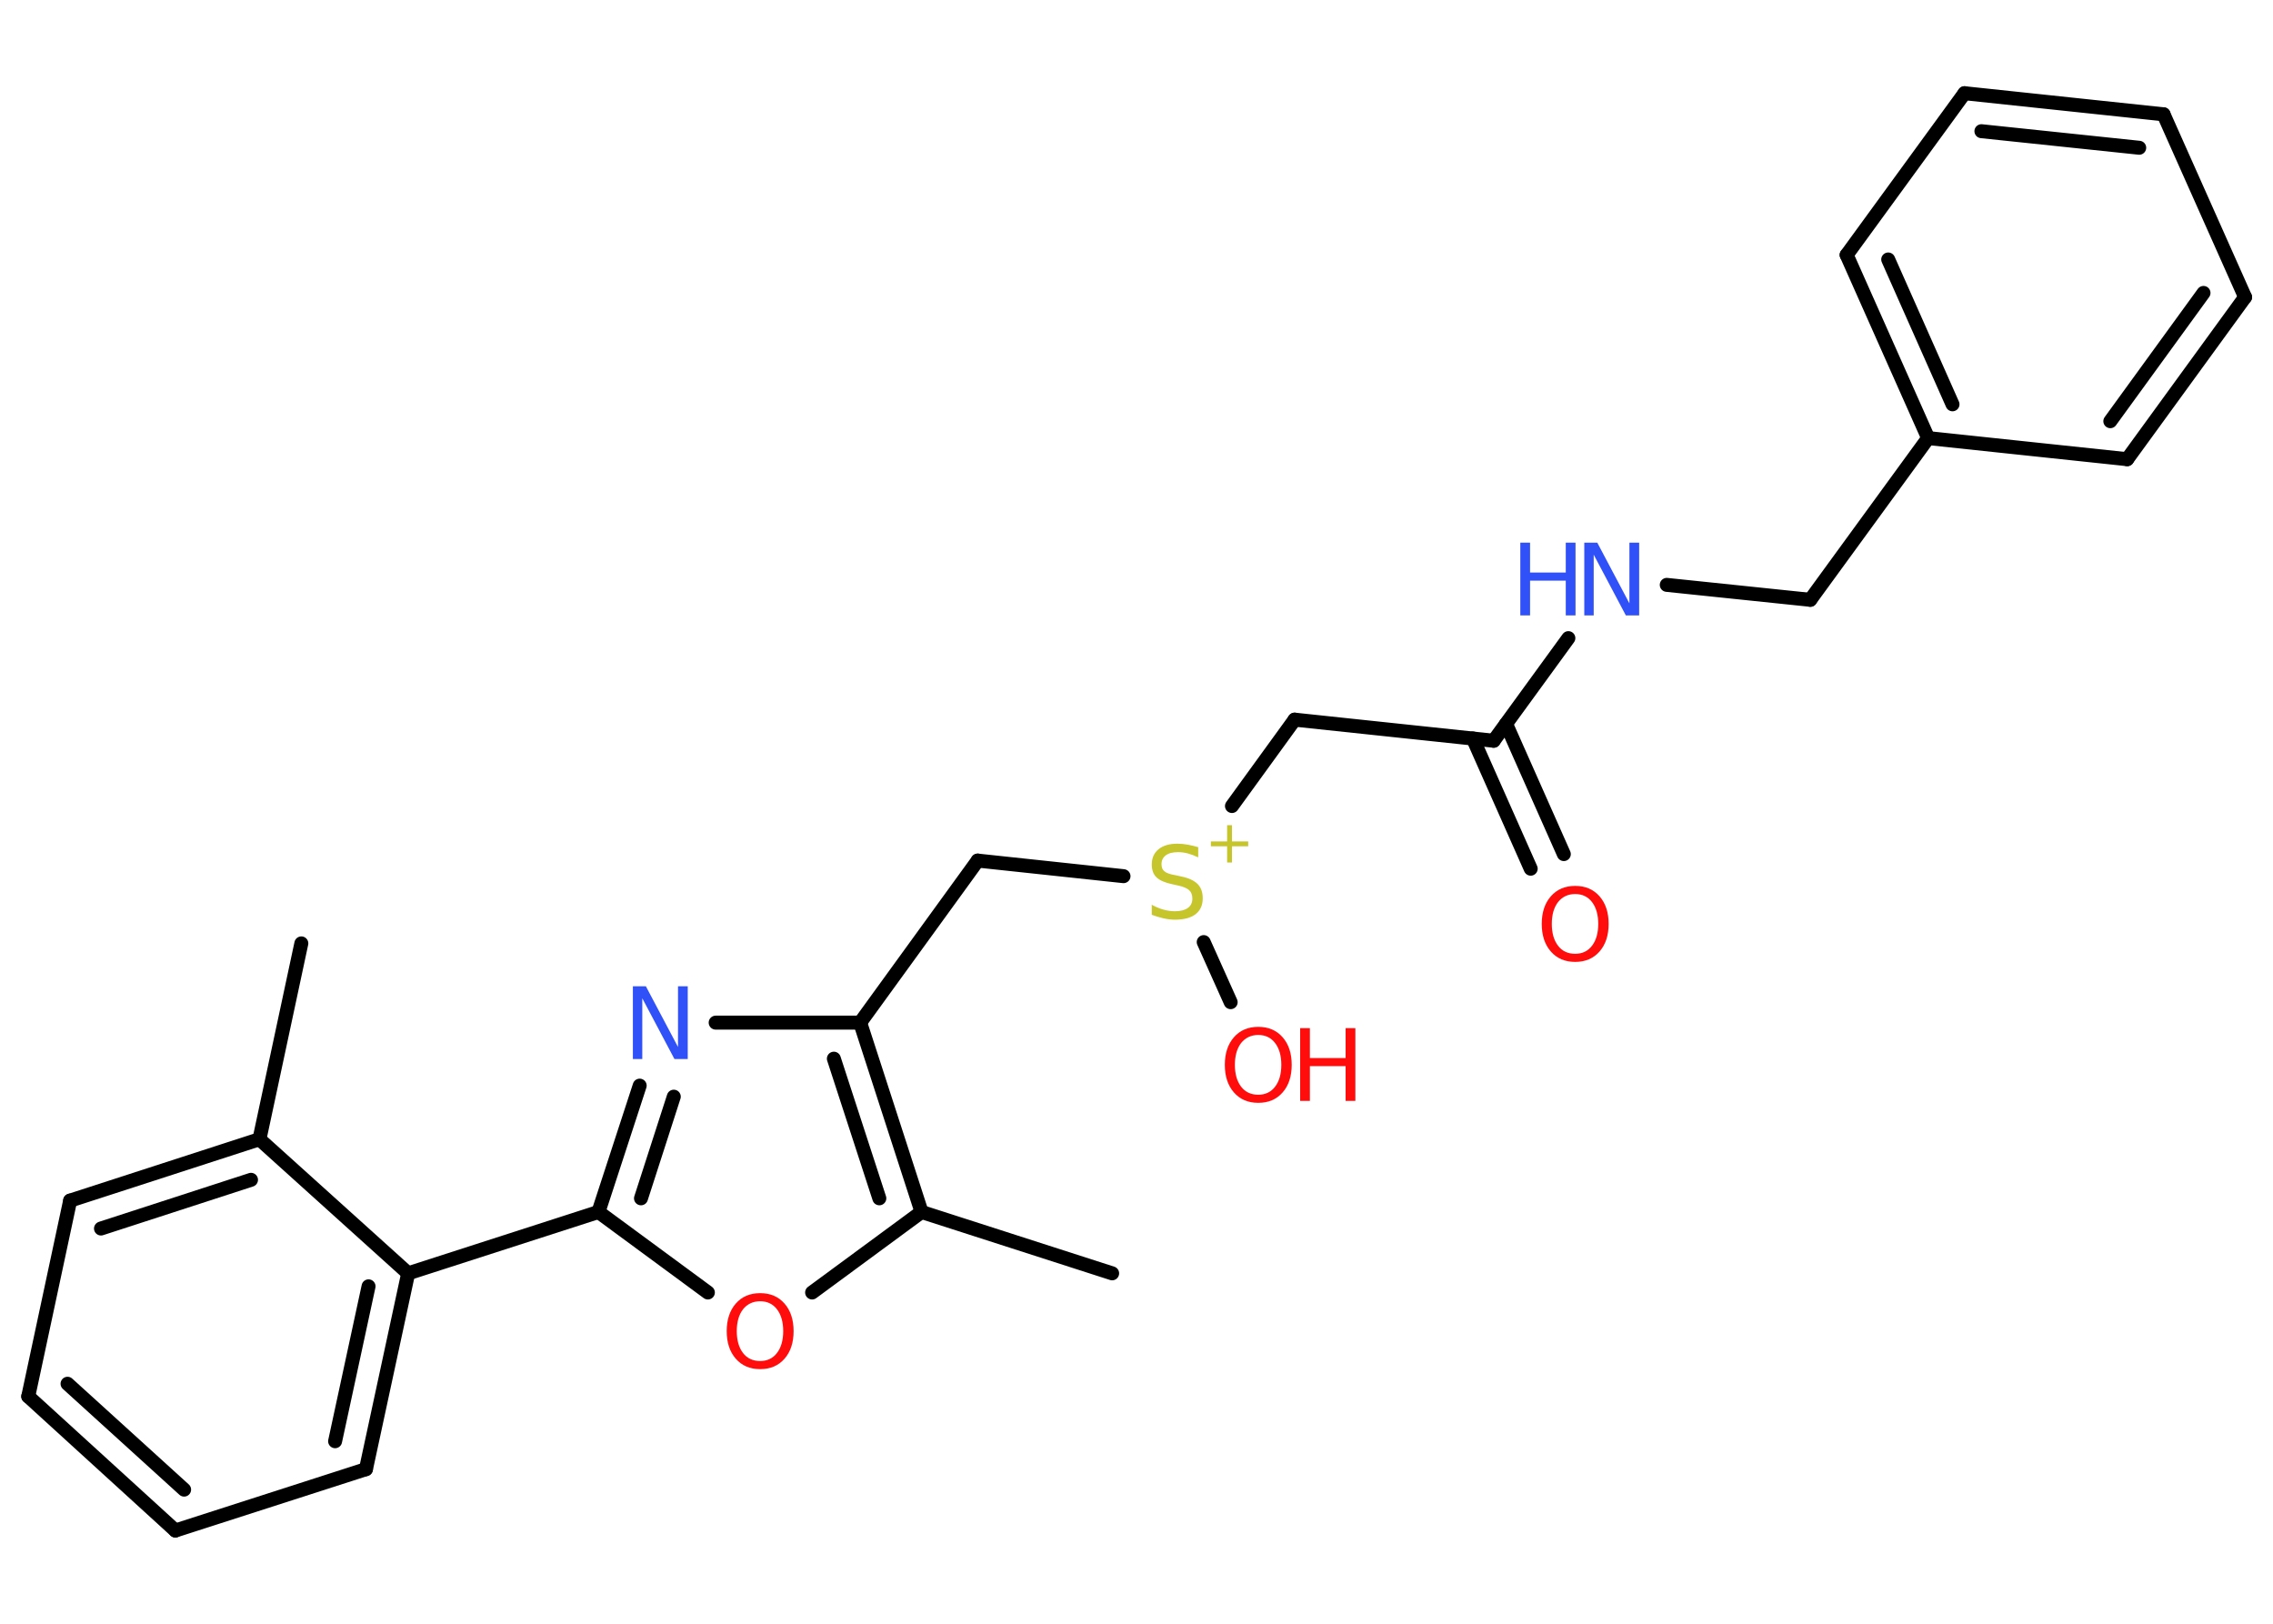 <?xml version='1.0' encoding='UTF-8'?>
<!DOCTYPE svg PUBLIC "-//W3C//DTD SVG 1.1//EN" "http://www.w3.org/Graphics/SVG/1.1/DTD/svg11.dtd">
<svg version='1.2' xmlns='http://www.w3.org/2000/svg' xmlns:xlink='http://www.w3.org/1999/xlink' width='70.0mm' height='50.0mm' viewBox='0 0 70.0 50.0'>
  <desc>Generated by the Chemistry Development Kit (http://github.com/cdk)</desc>
  <g stroke-linecap='round' stroke-linejoin='round' stroke='#000000' stroke-width='.43' fill='#FF0D0D'>
    <rect x='.0' y='.0' width='70.0' height='50.0' fill='#FFFFFF' stroke='none'/>
    <g id='mol1' class='mol'>
      <line id='mol1bnd1' class='bond' x1='9.28' y1='29.05' x2='7.99' y2='35.08'/>
      <g id='mol1bnd2' class='bond'>
        <line x1='7.99' y1='35.08' x2='2.16' y2='36.97'/>
        <line x1='7.73' y1='36.33' x2='3.11' y2='37.83'/>
      </g>
      <line id='mol1bnd3' class='bond' x1='2.16' y1='36.97' x2='.87' y2='43.0'/>
      <g id='mol1bnd4' class='bond'>
        <line x1='.87' y1='43.0' x2='5.4' y2='47.13'/>
        <line x1='2.08' y1='42.61' x2='5.67' y2='45.87'/>
      </g>
      <line id='mol1bnd5' class='bond' x1='5.4' y1='47.13' x2='11.27' y2='45.24'/>
      <g id='mol1bnd6' class='bond'>
        <line x1='11.27' y1='45.24' x2='12.57' y2='39.21'/>
        <line x1='10.32' y1='44.38' x2='11.35' y2='39.61'/>
      </g>
      <line id='mol1bnd7' class='bond' x1='7.99' y1='35.08' x2='12.57' y2='39.21'/>
      <line id='mol1bnd8' class='bond' x1='12.57' y1='39.21' x2='18.43' y2='37.32'/>
      <g id='mol1bnd9' class='bond'>
        <line x1='19.7' y1='33.43' x2='18.43' y2='37.32'/>
        <line x1='20.75' y1='33.77' x2='19.74' y2='36.9'/>
      </g>
      <line id='mol1bnd10' class='bond' x1='22.04' y1='31.49' x2='26.49' y2='31.49'/>
      <line id='mol1bnd11' class='bond' x1='26.49' y1='31.49' x2='30.11' y2='26.5'/>
      <line id='mol1bnd12' class='bond' x1='30.11' y1='26.5' x2='34.6' y2='26.98'/>
      <line id='mol1bnd13' class='bond' x1='37.07' y1='29.01' x2='37.9' y2='30.86'/>
      <line id='mol1bnd14' class='bond' x1='37.94' y1='24.82' x2='39.87' y2='22.16'/>
      <line id='mol1bnd15' class='bond' x1='39.87' y1='22.16' x2='46.0' y2='22.81'/>
      <g id='mol1bnd16' class='bond'>
        <line x1='46.38' y1='22.29' x2='48.16' y2='26.3'/>
        <line x1='45.36' y1='22.74' x2='47.14' y2='26.75'/>
      </g>
      <line id='mol1bnd17' class='bond' x1='46.0' y1='22.81' x2='48.3' y2='19.65'/>
      <line id='mol1bnd18' class='bond' x1='51.33' y1='18.01' x2='55.75' y2='18.47'/>
      <line id='mol1bnd19' class='bond' x1='55.75' y1='18.47' x2='59.38' y2='13.49'/>
      <g id='mol1bnd20' class='bond'>
        <line x1='56.87' y1='7.85' x2='59.38' y2='13.49'/>
        <line x1='58.15' y1='7.99' x2='60.13' y2='12.45'/>
      </g>
      <line id='mol1bnd21' class='bond' x1='56.87' y1='7.85' x2='60.5' y2='2.87'/>
      <g id='mol1bnd22' class='bond'>
        <line x1='66.63' y1='3.52' x2='60.5' y2='2.87'/>
        <line x1='65.88' y1='4.55' x2='61.02' y2='4.04'/>
      </g>
      <line id='mol1bnd23' class='bond' x1='66.63' y1='3.52' x2='69.14' y2='9.15'/>
      <g id='mol1bnd24' class='bond'>
        <line x1='65.51' y1='14.14' x2='69.14' y2='9.15'/>
        <line x1='64.99' y1='12.97' x2='67.86' y2='9.02'/>
      </g>
      <line id='mol1bnd25' class='bond' x1='59.38' y1='13.49' x2='65.51' y2='14.14'/>
      <g id='mol1bnd26' class='bond'>
        <line x1='28.38' y1='37.32' x2='26.49' y2='31.49'/>
        <line x1='27.08' y1='36.9' x2='25.68' y2='32.6'/>
      </g>
      <line id='mol1bnd27' class='bond' x1='28.38' y1='37.32' x2='34.25' y2='39.21'/>
      <line id='mol1bnd28' class='bond' x1='28.38' y1='37.32' x2='25.01' y2='39.8'/>
      <line id='mol1bnd29' class='bond' x1='18.43' y1='37.32' x2='21.8' y2='39.8'/>
      <path id='mol1atm9' class='atom' d='M19.48 30.37h.41l.99 1.87v-1.87h.3v2.24h-.41l-.99 -1.87v1.87h-.29v-2.24z' stroke='none' fill='#3050F8'/>
      <g id='mol1atm12' class='atom'>
        <path d='M36.9 26.1v.3q-.17 -.08 -.32 -.12q-.15 -.04 -.3 -.04q-.25 .0 -.38 .1q-.13 .1 -.13 .27q.0 .15 .09 .22q.09 .08 .34 .12l.18 .04q.34 .07 .5 .23q.16 .16 .16 .44q.0 .32 -.22 .49q-.22 .17 -.64 .17q-.16 .0 -.34 -.04q-.18 -.04 -.37 -.11v-.31q.18 .1 .36 .15q.18 .05 .35 .05q.26 .0 .4 -.1q.14 -.1 .14 -.29q.0 -.17 -.1 -.26q-.1 -.09 -.33 -.14l-.18 -.04q-.34 -.07 -.49 -.21q-.15 -.14 -.15 -.4q.0 -.3 .21 -.47q.21 -.17 .58 -.17q.15 .0 .32 .03q.16 .03 .33 .08z' stroke='none' fill='#C6C62C'/>
        <path d='M37.94 25.41v.5h.5v.15h-.5v.5h-.15v-.5h-.5v-.15h.5v-.5h.15z' stroke='none' fill='#C6C62C'/>
      </g>
      <g id='mol1atm13' class='atom'>
        <path d='M38.75 31.87q-.33 .0 -.53 .25q-.19 .25 -.19 .67q.0 .42 .19 .67q.19 .25 .53 .25q.33 .0 .52 -.25q.19 -.25 .19 -.67q.0 -.42 -.19 -.67q-.19 -.25 -.52 -.25zM38.75 31.62q.47 .0 .75 .32q.28 .32 .28 .85q.0 .53 -.28 .85q-.28 .32 -.75 .32q-.47 .0 -.75 -.32q-.28 -.32 -.28 -.85q.0 -.53 .28 -.85q.28 -.32 .75 -.32z' stroke='none'/>
        <path d='M40.04 31.66h.3v.92h1.1v-.92h.3v2.24h-.3v-1.07h-1.1v1.07h-.3v-2.24z' stroke='none'/>
      </g>
      <path id='mol1atm16' class='atom' d='M48.51 27.53q-.33 .0 -.53 .25q-.19 .25 -.19 .67q.0 .42 .19 .67q.19 .25 .53 .25q.33 .0 .52 -.25q.19 -.25 .19 -.67q.0 -.42 -.19 -.67q-.19 -.25 -.52 -.25zM48.51 27.28q.47 .0 .75 .32q.28 .32 .28 .85q.0 .53 -.28 .85q-.28 .32 -.75 .32q-.47 .0 -.75 -.32q-.28 -.32 -.28 -.85q.0 -.53 .28 -.85q.28 -.32 .75 -.32z' stroke='none'/>
      <g id='mol1atm17' class='atom'>
        <path d='M48.78 16.71h.41l.99 1.87v-1.87h.3v2.24h-.41l-.99 -1.87v1.87h-.29v-2.24z' stroke='none' fill='#3050F8'/>
        <path d='M46.82 16.71h.3v.92h1.1v-.92h.3v2.24h-.3v-1.07h-1.1v1.07h-.3v-2.24z' stroke='none' fill='#3050F8'/>
      </g>
      <path id='mol1atm27' class='atom' d='M23.41 40.07q-.33 .0 -.53 .25q-.19 .25 -.19 .67q.0 .42 .19 .67q.19 .25 .53 .25q.33 .0 .52 -.25q.19 -.25 .19 -.67q.0 -.42 -.19 -.67q-.19 -.25 -.52 -.25zM23.41 39.82q.47 .0 .75 .32q.28 .32 .28 .85q.0 .53 -.28 .85q-.28 .32 -.75 .32q-.47 .0 -.75 -.32q-.28 -.32 -.28 -.85q.0 -.53 .28 -.85q.28 -.32 .75 -.32z' stroke='none'/>
    </g>
  </g>
</svg>
